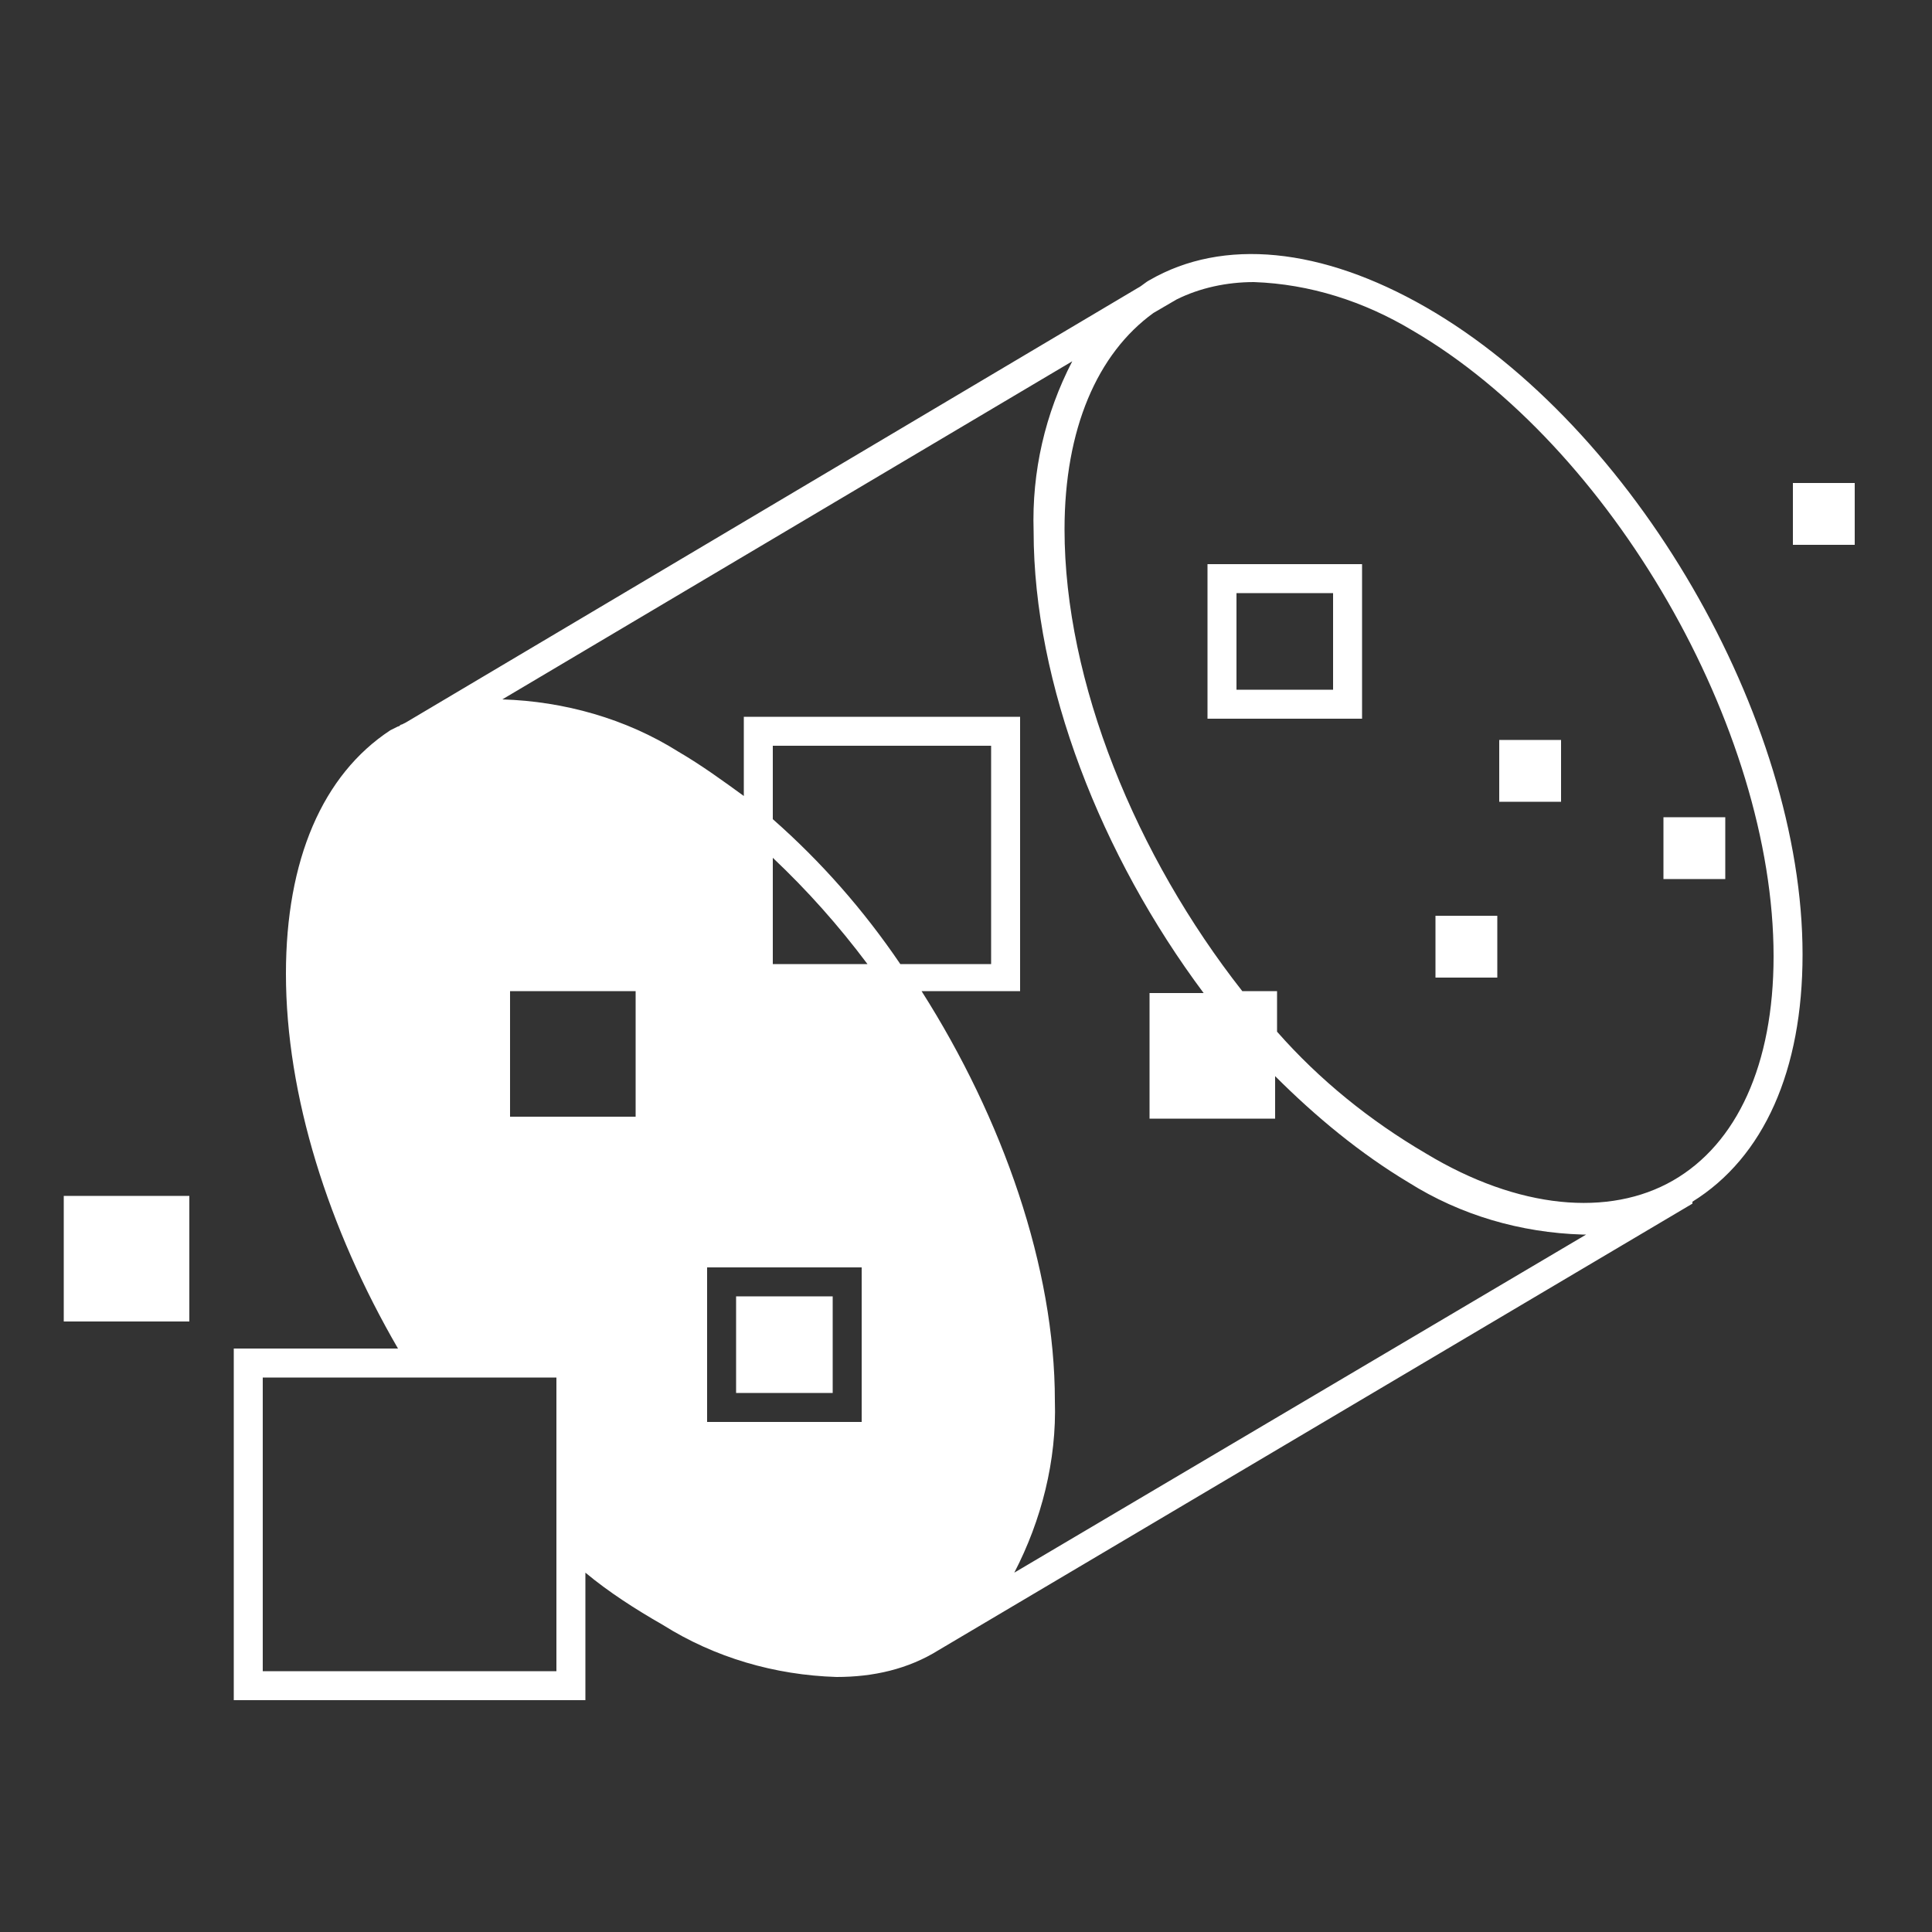 <?xml version="1.0" encoding="utf-8"?>
<!-- Generator: Adobe Illustrator 24.0.1, SVG Export Plug-In . SVG Version: 6.00 Build 0)  -->
<svg version="1.1" id="Layer_1" xmlns="http://www.w3.org/2000/svg" xmlns:xlink="http://www.w3.org/1999/xlink" x="0px" y="0px"
	 viewBox="0 0 100 100" style="enable-background:new 0 0 100 100;" xml:space="preserve">
<rect x="0" y="0" width="100" height="100" fill="#333333" stroke="none"/>
<style type="text/css">
	.st0{fill:#ffffff;}
	.st1{fill:none;}
</style>
<title>icon-streams</title>
<path class="st0" d="M73.8,15.9c-5.4-3.1-10.5-3.6-14.3-1.4c-0.2,0.1-0.4,0.3-0.6,0.4L21,37.4l-0.2,0.1c-0.1,0-0.1,0.1-0.2,0.1
	l-0.4,0.2l0,0c-3.5,2.3-5.4,6.7-5.4,12.6c0,6.3,2.2,13.2,5.8,19.4h-8.5V88h18.2v-6.6c1.2,1,2.6,1.9,4,2.7c2.7,1.7,5.8,2.6,9,2.7
	c1.9,0,3.7-0.4,5.3-1.4l0,0l39-23.1v-0.1c3.7-2.3,5.7-6.8,5.7-12.8C93.3,37.2,84.6,22.1,73.8,15.9z M28.8,80.1v6.4H13.6V71.3h15.2
	L28.8,80.1L28.8,80.1z M44.6,65.6v8h-8v-8H44.6z M40,42.4v-3.8h11.3v11.3h-4.7C44.7,47.1,42.5,44.6,40,42.4z M44.9,49.9H40v-5.5
	C41.8,46.1,43.4,47.9,44.9,49.9L44.9,49.9z M26.4,57.8v-6.5h6.5v6.5H26.4z M52.5,81.4c1.4-2.7,2.2-5.8,2.1-8.9
	c0-6.9-2.7-14.6-6.9-21.2h5.1V37.1H38.5v4.1c-1.1-0.8-2.2-1.6-3.4-2.3c-2.7-1.7-5.9-2.6-9.1-2.7l29.5-17.5c-1.4,2.7-2.1,5.7-2,8.8
	c0,7.9,3.5,16.8,8.8,23.9h-2.8v6.5H66v-2.2c2.1,2.1,4.4,4,6.9,5.5c2.7,1.7,5.8,2.6,9,2.7h0.2L52.5,81.4z M91.8,49.5
	c0,5.6-1.9,9.7-5.2,11.6s-8,1.5-12.8-1.4c-2.9-1.7-5.5-3.8-7.7-6.3v-2.1h-1.8c-5.5-7-9.2-16-9.2-23.9c0-5.2,1.7-9.1,4.6-11.2
	l1.2-0.7c1.2-0.6,2.6-0.9,4-0.9c2.9,0.1,5.7,1,8.2,2.5C83.4,23.1,91.8,37.7,91.8,49.5z"/>
<rect x="38.1" y="67.1" class="st0" width="5" height="5"/>
<rect x="3.3" y="61.9" class="st0" width="6.5" height="6.5"/>
<path class="st0" d="M62.5,37.2h8v-8h-8L62.5,37.2z M64,30.7h5v5h-5V30.7z"/>
<rect x="92.8" y="25" class="st0" width="3.2" height="3.2"/>
<rect x="77.6" y="38.3" class="st0" width="3.2" height="3.2"/>
<rect x="86.1" y="42.3" class="st0" width="3.2" height="3.2"/>
<rect x="74.3" y="47.4" class="st0" width="3.2" height="3.2"/>
<rect class="st1" width="100" height="100"/>
</svg>
